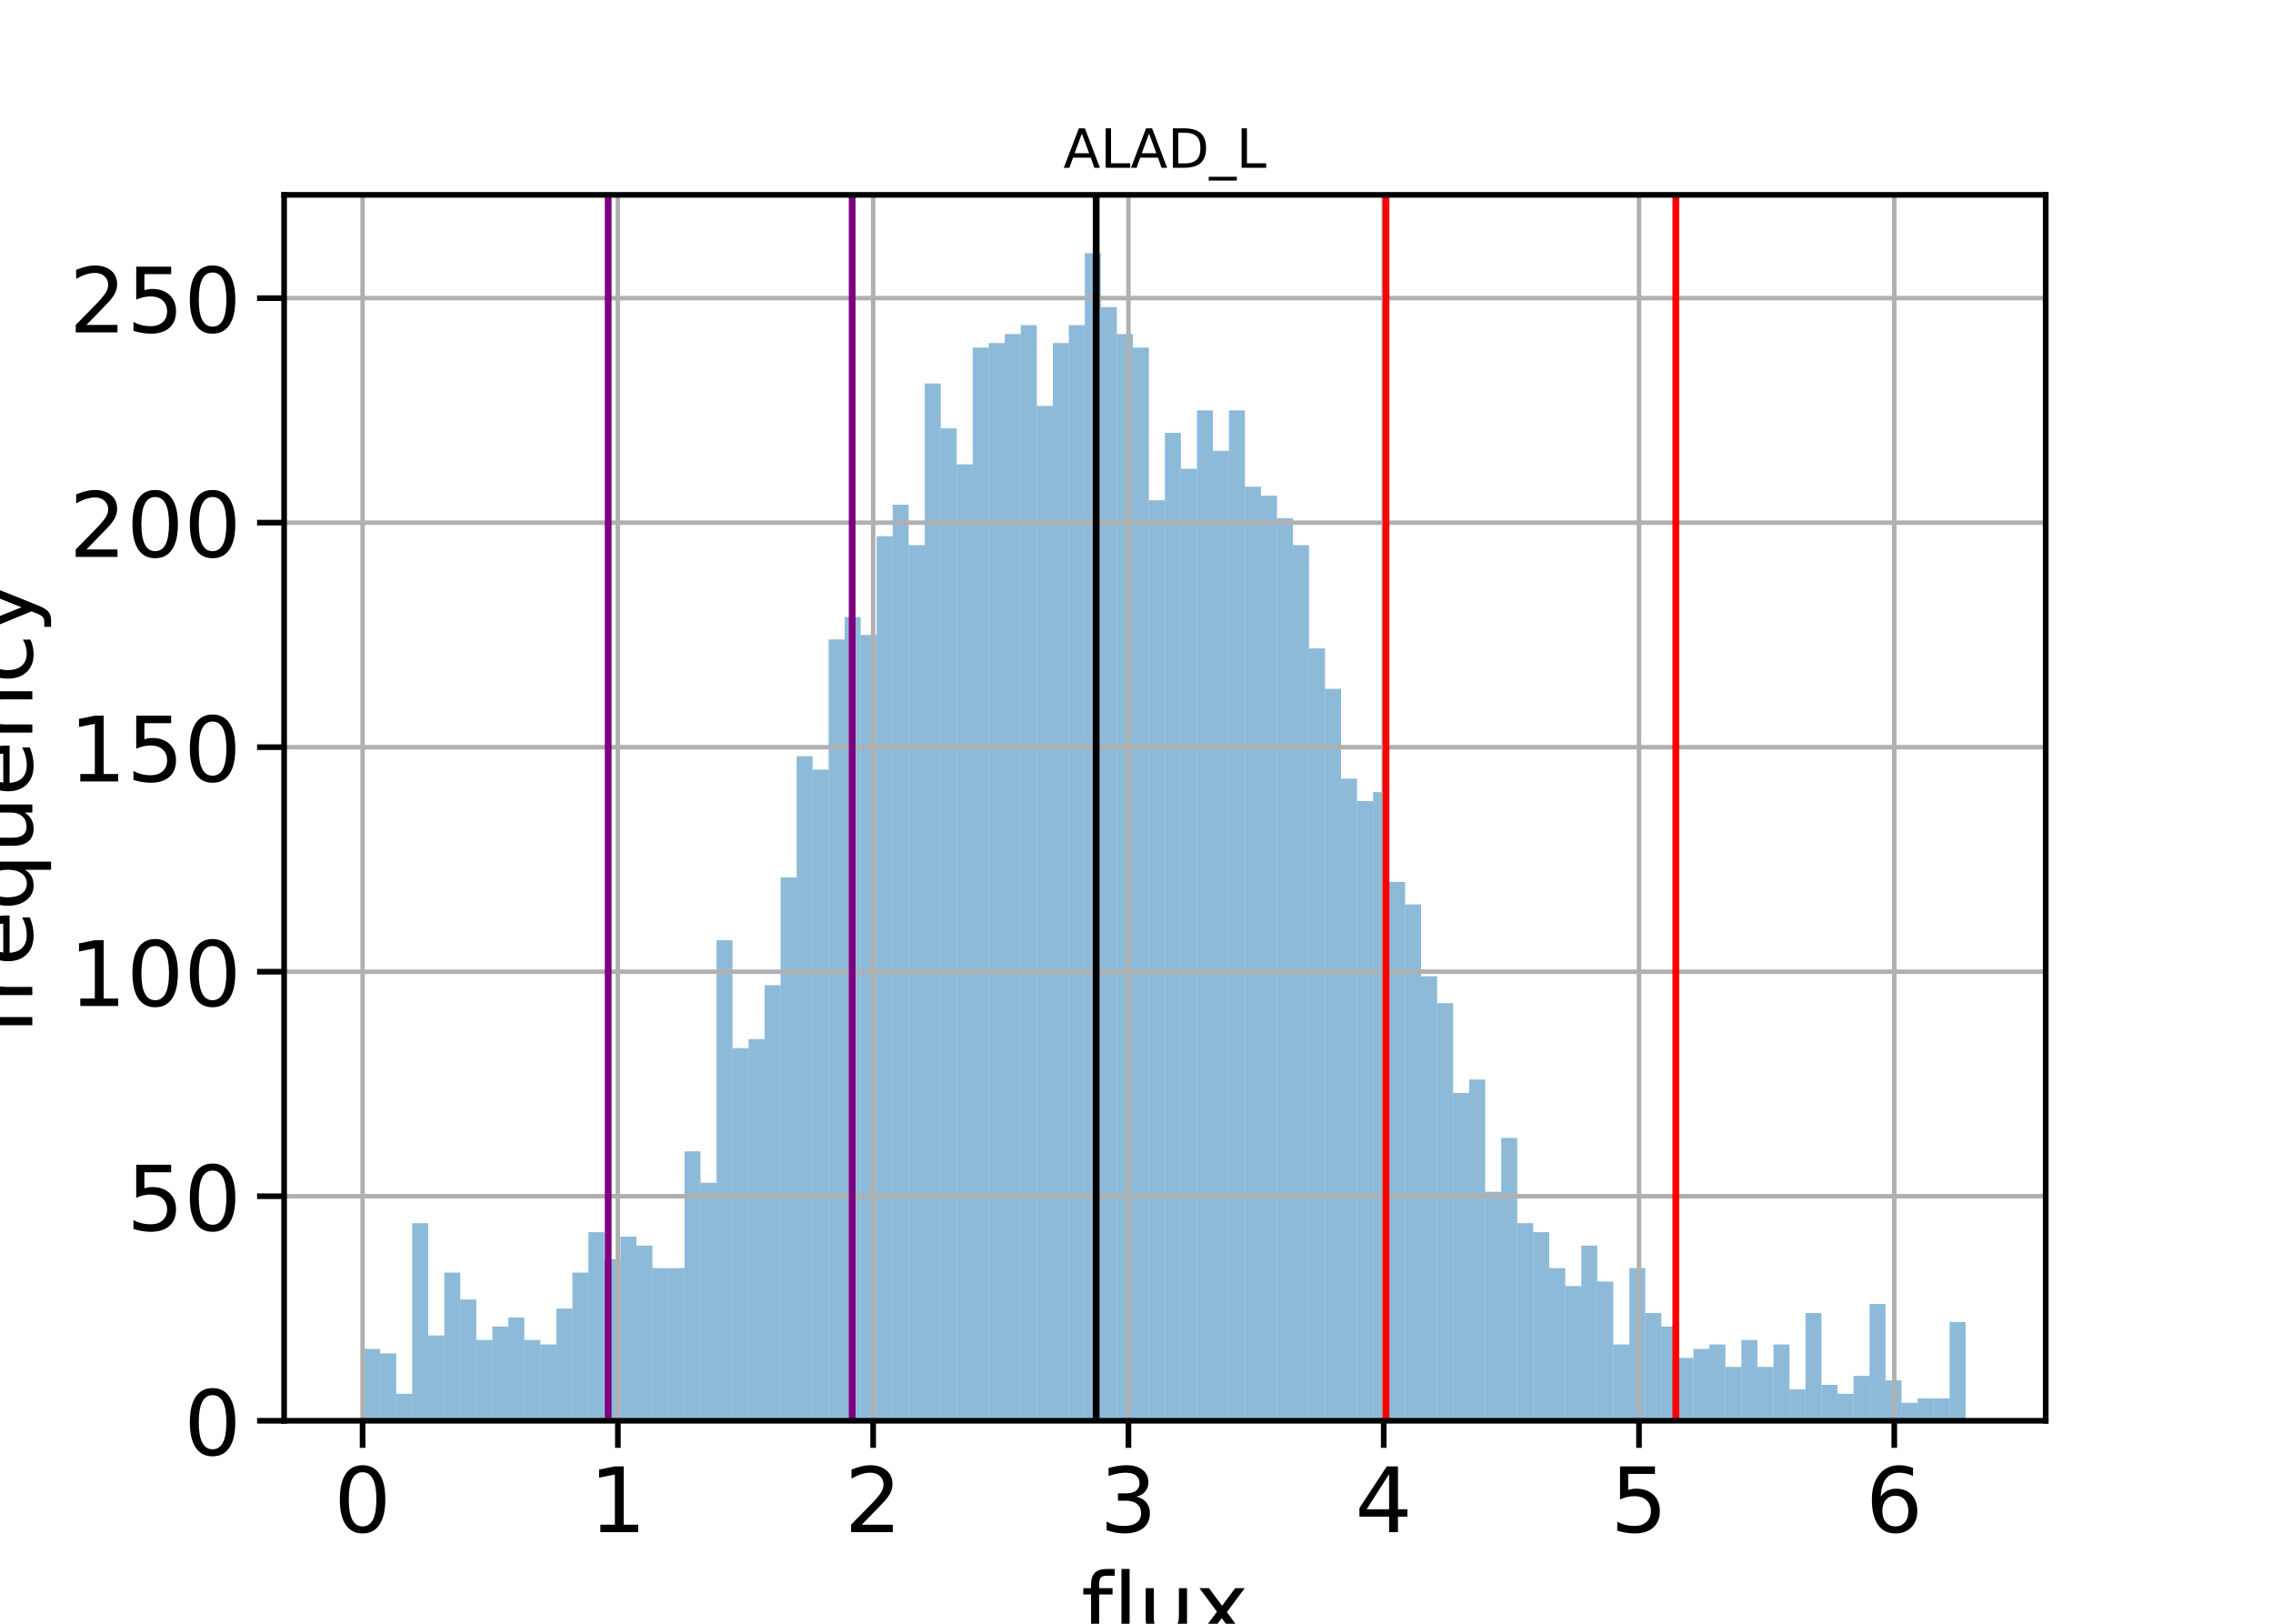 <?xml version="1.0" encoding="utf-8" standalone="no"?>
<!DOCTYPE svg PUBLIC "-//W3C//DTD SVG 1.1//EN"
  "http://www.w3.org/Graphics/SVG/1.1/DTD/svg11.dtd">
<!-- Created with matplotlib (https://matplotlib.org/) -->
<svg height="360pt" version="1.1" viewBox="0 0 504 360" width="504pt" xmlns="http://www.w3.org/2000/svg" xmlns:xlink="http://www.w3.org/1999/xlink">
 <defs>
  <style type="text/css">
*{stroke-linecap:butt;stroke-linejoin:round;}
  </style>
 </defs>
 <g id="figure_1">
  <g id="patch_1">
   <path d="M 0 360 
L 504 360 
L 504 0 
L 0 0 
z
" style="fill:#ffffff;"/>
  </g>
  <g id="axes_1">
   <g id="patch_2">
    <path d="M 63 315 
L 453.6 315 
L 453.6 43.2 
L 63 43.2 
z
" style="fill:#ffffff;"/>
   </g>
   <g id="patch_3">
    <path clip-path="url(#p2ed1bf2125)" d="M 80.755 315 
L 84.305 315 
L 84.305 299.07 
L 80.755 299.07 
z
" style="fill:#1f77b4;opacity:0.5;"/>
   </g>
   <g id="patch_4">
    <path clip-path="url(#p2ed1bf2125)" d="M 84.305 315 
L 87.856 315 
L 87.856 300.066 
L 84.305 300.066 
z
" style="fill:#1f77b4;opacity:0.5;"/>
   </g>
   <g id="patch_5">
    <path clip-path="url(#p2ed1bf2125)" d="M 87.856 315 
L 91.407 315 
L 91.407 309.026 
L 87.856 309.026 
z
" style="fill:#1f77b4;opacity:0.5;"/>
   </g>
   <g id="patch_6">
    <path clip-path="url(#p2ed1bf2125)" d="M 91.407 315 
L 94.958 315 
L 94.958 271.193 
L 91.407 271.193 
z
" style="fill:#1f77b4;opacity:0.5;"/>
   </g>
   <g id="patch_7">
    <path clip-path="url(#p2ed1bf2125)" d="M 94.958 315 
L 98.509 315 
L 98.509 296.084 
L 94.958 296.084 
z
" style="fill:#1f77b4;opacity:0.5;"/>
   </g>
   <g id="patch_8">
    <path clip-path="url(#p2ed1bf2125)" d="M 98.509 315 
L 102.06 315 
L 102.06 282.145 
L 98.509 282.145 
z
" style="fill:#1f77b4;opacity:0.5;"/>
   </g>
   <g id="patch_9">
    <path clip-path="url(#p2ed1bf2125)" d="M 102.06 315 
L 105.611 315 
L 105.611 288.119 
L 102.06 288.119 
z
" style="fill:#1f77b4;opacity:0.5;"/>
   </g>
   <g id="patch_10">
    <path clip-path="url(#p2ed1bf2125)" d="M 105.611 315 
L 109.162 315 
L 109.162 297.079 
L 105.611 297.079 
z
" style="fill:#1f77b4;opacity:0.5;"/>
   </g>
   <g id="patch_11">
    <path clip-path="url(#p2ed1bf2125)" d="M 109.162 315 
L 112.713 315 
L 112.713 294.092 
L 109.162 294.092 
z
" style="fill:#1f77b4;opacity:0.5;"/>
   </g>
   <g id="patch_12">
    <path clip-path="url(#p2ed1bf2125)" d="M 112.713 315 
L 116.264 315 
L 116.264 292.101 
L 112.713 292.101 
z
" style="fill:#1f77b4;opacity:0.5;"/>
   </g>
   <g id="patch_13">
    <path clip-path="url(#p2ed1bf2125)" d="M 116.264 315 
L 119.815 315 
L 119.815 297.079 
L 116.264 297.079 
z
" style="fill:#1f77b4;opacity:0.5;"/>
   </g>
   <g id="patch_14">
    <path clip-path="url(#p2ed1bf2125)" d="M 119.815 315 
L 123.365 315 
L 123.365 298.075 
L 119.815 298.075 
z
" style="fill:#1f77b4;opacity:0.5;"/>
   </g>
   <g id="patch_15">
    <path clip-path="url(#p2ed1bf2125)" d="M 123.365 315 
L 126.916 315 
L 126.916 290.11 
L 123.365 290.11 
z
" style="fill:#1f77b4;opacity:0.5;"/>
   </g>
   <g id="patch_16">
    <path clip-path="url(#p2ed1bf2125)" d="M 126.916 315 
L 130.467 315 
L 130.467 282.145 
L 126.916 282.145 
z
" style="fill:#1f77b4;opacity:0.5;"/>
   </g>
   <g id="patch_17">
    <path clip-path="url(#p2ed1bf2125)" d="M 130.467 315 
L 134.018 315 
L 134.018 273.185 
L 130.467 273.185 
z
" style="fill:#1f77b4;opacity:0.5;"/>
   </g>
   <g id="patch_18">
    <path clip-path="url(#p2ed1bf2125)" d="M 134.018 315 
L 137.569 315 
L 137.569 279.158 
L 134.018 279.158 
z
" style="fill:#1f77b4;opacity:0.5;"/>
   </g>
   <g id="patch_19">
    <path clip-path="url(#p2ed1bf2125)" d="M 137.569 315 
L 141.12 315 
L 141.12 274.18 
L 137.569 274.18 
z
" style="fill:#1f77b4;opacity:0.5;"/>
   </g>
   <g id="patch_20">
    <path clip-path="url(#p2ed1bf2125)" d="M 141.12 315 
L 144.671 315 
L 144.671 276.171 
L 141.12 276.171 
z
" style="fill:#1f77b4;opacity:0.5;"/>
   </g>
   <g id="patch_21">
    <path clip-path="url(#p2ed1bf2125)" d="M 144.671 315 
L 148.222 315 
L 148.222 281.149 
L 144.671 281.149 
z
" style="fill:#1f77b4;opacity:0.5;"/>
   </g>
   <g id="patch_22">
    <path clip-path="url(#p2ed1bf2125)" d="M 148.222 315 
L 151.773 315 
L 151.773 281.149 
L 148.222 281.149 
z
" style="fill:#1f77b4;opacity:0.5;"/>
   </g>
   <g id="patch_23">
    <path clip-path="url(#p2ed1bf2125)" d="M 151.773 315 
L 155.324 315 
L 155.324 255.264 
L 151.773 255.264 
z
" style="fill:#1f77b4;opacity:0.5;"/>
   </g>
   <g id="patch_24">
    <path clip-path="url(#p2ed1bf2125)" d="M 155.324 315 
L 158.875 315 
L 158.875 262.233 
L 155.324 262.233 
z
" style="fill:#1f77b4;opacity:0.5;"/>
   </g>
   <g id="patch_25">
    <path clip-path="url(#p2ed1bf2125)" d="M 158.875 315 
L 162.425 315 
L 162.425 208.47 
L 158.875 208.47 
z
" style="fill:#1f77b4;opacity:0.5;"/>
   </g>
   <g id="patch_26">
    <path clip-path="url(#p2ed1bf2125)" d="M 162.425 315 
L 165.976 315 
L 165.976 232.365 
L 162.425 232.365 
z
" style="fill:#1f77b4;opacity:0.5;"/>
   </g>
   <g id="patch_27">
    <path clip-path="url(#p2ed1bf2125)" d="M 165.976 315 
L 169.527 315 
L 169.527 230.374 
L 165.976 230.374 
z
" style="fill:#1f77b4;opacity:0.5;"/>
   </g>
   <g id="patch_28">
    <path clip-path="url(#p2ed1bf2125)" d="M 169.527 315 
L 173.078 315 
L 173.078 218.426 
L 169.527 218.426 
z
" style="fill:#1f77b4;opacity:0.5;"/>
   </g>
   <g id="patch_29">
    <path clip-path="url(#p2ed1bf2125)" d="M 173.078 315 
L 176.629 315 
L 176.629 194.532 
L 173.078 194.532 
z
" style="fill:#1f77b4;opacity:0.5;"/>
   </g>
   <g id="patch_30">
    <path clip-path="url(#p2ed1bf2125)" d="M 176.629 315 
L 180.18 315 
L 180.18 167.651 
L 176.629 167.651 
z
" style="fill:#1f77b4;opacity:0.5;"/>
   </g>
   <g id="patch_31">
    <path clip-path="url(#p2ed1bf2125)" d="M 180.18 315 
L 183.731 315 
L 183.731 170.637 
L 180.18 170.637 
z
" style="fill:#1f77b4;opacity:0.5;"/>
   </g>
   <g id="patch_32">
    <path clip-path="url(#p2ed1bf2125)" d="M 183.731 315 
L 187.282 315 
L 187.282 141.765 
L 183.731 141.765 
z
" style="fill:#1f77b4;opacity:0.5;"/>
   </g>
   <g id="patch_33">
    <path clip-path="url(#p2ed1bf2125)" d="M 187.282 315 
L 190.833 315 
L 190.833 136.787 
L 187.282 136.787 
z
" style="fill:#1f77b4;opacity:0.5;"/>
   </g>
   <g id="patch_34">
    <path clip-path="url(#p2ed1bf2125)" d="M 190.833 315 
L 194.384 315 
L 194.384 140.769 
L 190.833 140.769 
z
" style="fill:#1f77b4;opacity:0.5;"/>
   </g>
   <g id="patch_35">
    <path clip-path="url(#p2ed1bf2125)" d="M 194.384 315 
L 197.935 315 
L 197.935 118.866 
L 194.384 118.866 
z
" style="fill:#1f77b4;opacity:0.5;"/>
   </g>
   <g id="patch_36">
    <path clip-path="url(#p2ed1bf2125)" d="M 197.935 315 
L 201.485 315 
L 201.485 111.897 
L 197.935 111.897 
z
" style="fill:#1f77b4;opacity:0.5;"/>
   </g>
   <g id="patch_37">
    <path clip-path="url(#p2ed1bf2125)" d="M 201.485 315 
L 205.036 315 
L 205.036 120.857 
L 201.485 120.857 
z
" style="fill:#1f77b4;opacity:0.5;"/>
   </g>
   <g id="patch_38">
    <path clip-path="url(#p2ed1bf2125)" d="M 205.036 315 
L 208.587 315 
L 208.587 85.015 
L 205.036 85.015 
z
" style="fill:#1f77b4;opacity:0.5;"/>
   </g>
   <g id="patch_39">
    <path clip-path="url(#p2ed1bf2125)" d="M 208.587 315 
L 212.138 315 
L 212.138 94.971 
L 208.587 94.971 
z
" style="fill:#1f77b4;opacity:0.5;"/>
   </g>
   <g id="patch_40">
    <path clip-path="url(#p2ed1bf2125)" d="M 212.138 315 
L 215.689 315 
L 215.689 102.936 
L 212.138 102.936 
z
" style="fill:#1f77b4;opacity:0.5;"/>
   </g>
   <g id="patch_41">
    <path clip-path="url(#p2ed1bf2125)" d="M 215.689 315 
L 219.24 315 
L 219.24 77.051 
L 215.689 77.051 
z
" style="fill:#1f77b4;opacity:0.5;"/>
   </g>
   <g id="patch_42">
    <path clip-path="url(#p2ed1bf2125)" d="M 219.24 315 
L 222.791 315 
L 222.791 76.055 
L 219.24 76.055 
z
" style="fill:#1f77b4;opacity:0.5;"/>
   </g>
   <g id="patch_43">
    <path clip-path="url(#p2ed1bf2125)" d="M 222.791 315 
L 226.342 315 
L 226.342 74.064 
L 222.791 74.064 
z
" style="fill:#1f77b4;opacity:0.5;"/>
   </g>
   <g id="patch_44">
    <path clip-path="url(#p2ed1bf2125)" d="M 226.342 315 
L 229.893 315 
L 229.893 72.073 
L 226.342 72.073 
z
" style="fill:#1f77b4;opacity:0.5;"/>
   </g>
   <g id="patch_45">
    <path clip-path="url(#p2ed1bf2125)" d="M 229.893 315 
L 233.444 315 
L 233.444 89.993 
L 229.893 89.993 
z
" style="fill:#1f77b4;opacity:0.5;"/>
   </g>
   <g id="patch_46">
    <path clip-path="url(#p2ed1bf2125)" d="M 233.444 315 
L 236.995 315 
L 236.995 76.055 
L 233.444 76.055 
z
" style="fill:#1f77b4;opacity:0.5;"/>
   </g>
   <g id="patch_47">
    <path clip-path="url(#p2ed1bf2125)" d="M 236.995 315 
L 240.545 315 
L 240.545 72.073 
L 236.995 72.073 
z
" style="fill:#1f77b4;opacity:0.5;"/>
   </g>
   <g id="patch_48">
    <path clip-path="url(#p2ed1bf2125)" d="M 240.545 315 
L 244.096 315 
L 244.096 56.143 
L 240.545 56.143 
z
" style="fill:#1f77b4;opacity:0.5;"/>
   </g>
   <g id="patch_49">
    <path clip-path="url(#p2ed1bf2125)" d="M 244.096 315 
L 247.647 315 
L 247.647 68.09 
L 244.096 68.09 
z
" style="fill:#1f77b4;opacity:0.5;"/>
   </g>
   <g id="patch_50">
    <path clip-path="url(#p2ed1bf2125)" d="M 247.647 315 
L 251.198 315 
L 251.198 74.064 
L 247.647 74.064 
z
" style="fill:#1f77b4;opacity:0.5;"/>
   </g>
   <g id="patch_51">
    <path clip-path="url(#p2ed1bf2125)" d="M 251.198 315 
L 254.749 315 
L 254.749 77.051 
L 251.198 77.051 
z
" style="fill:#1f77b4;opacity:0.5;"/>
   </g>
   <g id="patch_52">
    <path clip-path="url(#p2ed1bf2125)" d="M 254.749 315 
L 258.3 315 
L 258.3 110.901 
L 254.749 110.901 
z
" style="fill:#1f77b4;opacity:0.5;"/>
   </g>
   <g id="patch_53">
    <path clip-path="url(#p2ed1bf2125)" d="M 258.3 315 
L 261.851 315 
L 261.851 95.967 
L 258.3 95.967 
z
" style="fill:#1f77b4;opacity:0.5;"/>
   </g>
   <g id="patch_54">
    <path clip-path="url(#p2ed1bf2125)" d="M 261.851 315 
L 265.402 315 
L 265.402 103.932 
L 261.851 103.932 
z
" style="fill:#1f77b4;opacity:0.5;"/>
   </g>
   <g id="patch_55">
    <path clip-path="url(#p2ed1bf2125)" d="M 265.402 315 
L 268.953 315 
L 268.953 90.989 
L 265.402 90.989 
z
" style="fill:#1f77b4;opacity:0.5;"/>
   </g>
   <g id="patch_56">
    <path clip-path="url(#p2ed1bf2125)" d="M 268.953 315 
L 272.504 315 
L 272.504 99.949 
L 268.953 99.949 
z
" style="fill:#1f77b4;opacity:0.5;"/>
   </g>
   <g id="patch_57">
    <path clip-path="url(#p2ed1bf2125)" d="M 272.504 315 
L 276.055 315 
L 276.055 90.989 
L 272.504 90.989 
z
" style="fill:#1f77b4;opacity:0.5;"/>
   </g>
   <g id="patch_58">
    <path clip-path="url(#p2ed1bf2125)" d="M 276.055 315 
L 279.605 315 
L 279.605 107.914 
L 276.055 107.914 
z
" style="fill:#1f77b4;opacity:0.5;"/>
   </g>
   <g id="patch_59">
    <path clip-path="url(#p2ed1bf2125)" d="M 279.605 315 
L 283.156 315 
L 283.156 109.905 
L 279.605 109.905 
z
" style="fill:#1f77b4;opacity:0.5;"/>
   </g>
   <g id="patch_60">
    <path clip-path="url(#p2ed1bf2125)" d="M 283.156 315 
L 286.707 315 
L 286.707 114.884 
L 283.156 114.884 
z
" style="fill:#1f77b4;opacity:0.5;"/>
   </g>
   <g id="patch_61">
    <path clip-path="url(#p2ed1bf2125)" d="M 286.707 315 
L 290.258 315 
L 290.258 120.857 
L 286.707 120.857 
z
" style="fill:#1f77b4;opacity:0.5;"/>
   </g>
   <g id="patch_62">
    <path clip-path="url(#p2ed1bf2125)" d="M 290.258 315 
L 293.809 315 
L 293.809 143.756 
L 290.258 143.756 
z
" style="fill:#1f77b4;opacity:0.5;"/>
   </g>
   <g id="patch_63">
    <path clip-path="url(#p2ed1bf2125)" d="M 293.809 315 
L 297.36 315 
L 297.36 152.716 
L 293.809 152.716 
z
" style="fill:#1f77b4;opacity:0.5;"/>
   </g>
   <g id="patch_64">
    <path clip-path="url(#p2ed1bf2125)" d="M 297.36 315 
L 300.911 315 
L 300.911 172.629 
L 297.36 172.629 
z
" style="fill:#1f77b4;opacity:0.5;"/>
   </g>
   <g id="patch_65">
    <path clip-path="url(#p2ed1bf2125)" d="M 300.911 315 
L 304.462 315 
L 304.462 177.607 
L 300.911 177.607 
z
" style="fill:#1f77b4;opacity:0.5;"/>
   </g>
   <g id="patch_66">
    <path clip-path="url(#p2ed1bf2125)" d="M 304.462 315 
L 308.013 315 
L 308.013 175.615 
L 304.462 175.615 
z
" style="fill:#1f77b4;opacity:0.5;"/>
   </g>
   <g id="patch_67">
    <path clip-path="url(#p2ed1bf2125)" d="M 308.013 315 
L 311.564 315 
L 311.564 195.527 
L 308.013 195.527 
z
" style="fill:#1f77b4;opacity:0.5;"/>
   </g>
   <g id="patch_68">
    <path clip-path="url(#p2ed1bf2125)" d="M 311.564 315 
L 315.115 315 
L 315.115 200.505 
L 311.564 200.505 
z
" style="fill:#1f77b4;opacity:0.5;"/>
   </g>
   <g id="patch_69">
    <path clip-path="url(#p2ed1bf2125)" d="M 315.115 315 
L 318.665 315 
L 318.665 216.435 
L 315.115 216.435 
z
" style="fill:#1f77b4;opacity:0.5;"/>
   </g>
   <g id="patch_70">
    <path clip-path="url(#p2ed1bf2125)" d="M 318.665 315 
L 322.216 315 
L 322.216 222.409 
L 318.665 222.409 
z
" style="fill:#1f77b4;opacity:0.5;"/>
   </g>
   <g id="patch_71">
    <path clip-path="url(#p2ed1bf2125)" d="M 322.216 315 
L 325.767 315 
L 325.767 242.321 
L 322.216 242.321 
z
" style="fill:#1f77b4;opacity:0.5;"/>
   </g>
   <g id="patch_72">
    <path clip-path="url(#p2ed1bf2125)" d="M 325.767 315 
L 329.318 315 
L 329.318 239.334 
L 325.767 239.334 
z
" style="fill:#1f77b4;opacity:0.5;"/>
   </g>
   <g id="patch_73">
    <path clip-path="url(#p2ed1bf2125)" d="M 329.318 315 
L 332.869 315 
L 332.869 264.224 
L 329.318 264.224 
z
" style="fill:#1f77b4;opacity:0.5;"/>
   </g>
   <g id="patch_74">
    <path clip-path="url(#p2ed1bf2125)" d="M 332.869 315 
L 336.42 315 
L 336.42 252.277 
L 332.869 252.277 
z
" style="fill:#1f77b4;opacity:0.5;"/>
   </g>
   <g id="patch_75">
    <path clip-path="url(#p2ed1bf2125)" d="M 336.42 315 
L 339.971 315 
L 339.971 271.193 
L 336.42 271.193 
z
" style="fill:#1f77b4;opacity:0.5;"/>
   </g>
   <g id="patch_76">
    <path clip-path="url(#p2ed1bf2125)" d="M 339.971 315 
L 343.522 315 
L 343.522 273.185 
L 339.971 273.185 
z
" style="fill:#1f77b4;opacity:0.5;"/>
   </g>
   <g id="patch_77">
    <path clip-path="url(#p2ed1bf2125)" d="M 343.522 315 
L 347.073 315 
L 347.073 281.149 
L 343.522 281.149 
z
" style="fill:#1f77b4;opacity:0.5;"/>
   </g>
   <g id="patch_78">
    <path clip-path="url(#p2ed1bf2125)" d="M 347.073 315 
L 350.624 315 
L 350.624 285.132 
L 347.073 285.132 
z
" style="fill:#1f77b4;opacity:0.5;"/>
   </g>
   <g id="patch_79">
    <path clip-path="url(#p2ed1bf2125)" d="M 350.624 315 
L 354.175 315 
L 354.175 276.171 
L 350.624 276.171 
z
" style="fill:#1f77b4;opacity:0.5;"/>
   </g>
   <g id="patch_80">
    <path clip-path="url(#p2ed1bf2125)" d="M 354.175 315 
L 357.725 315 
L 357.725 284.136 
L 354.175 284.136 
z
" style="fill:#1f77b4;opacity:0.5;"/>
   </g>
   <g id="patch_81">
    <path clip-path="url(#p2ed1bf2125)" d="M 357.725 315 
L 361.276 315 
L 361.276 298.075 
L 357.725 298.075 
z
" style="fill:#1f77b4;opacity:0.5;"/>
   </g>
   <g id="patch_82">
    <path clip-path="url(#p2ed1bf2125)" d="M 361.276 315 
L 364.827 315 
L 364.827 281.149 
L 361.276 281.149 
z
" style="fill:#1f77b4;opacity:0.5;"/>
   </g>
   <g id="patch_83">
    <path clip-path="url(#p2ed1bf2125)" d="M 364.827 315 
L 368.378 315 
L 368.378 291.105 
L 364.827 291.105 
z
" style="fill:#1f77b4;opacity:0.5;"/>
   </g>
   <g id="patch_84">
    <path clip-path="url(#p2ed1bf2125)" d="M 368.378 315 
L 371.929 315 
L 371.929 294.092 
L 368.378 294.092 
z
" style="fill:#1f77b4;opacity:0.5;"/>
   </g>
   <g id="patch_85">
    <path clip-path="url(#p2ed1bf2125)" d="M 371.929 315 
L 375.48 315 
L 375.48 301.062 
L 371.929 301.062 
z
" style="fill:#1f77b4;opacity:0.5;"/>
   </g>
   <g id="patch_86">
    <path clip-path="url(#p2ed1bf2125)" d="M 375.48 315 
L 379.031 315 
L 379.031 299.07 
L 375.48 299.07 
z
" style="fill:#1f77b4;opacity:0.5;"/>
   </g>
   <g id="patch_87">
    <path clip-path="url(#p2ed1bf2125)" d="M 379.031 315 
L 382.582 315 
L 382.582 298.075 
L 379.031 298.075 
z
" style="fill:#1f77b4;opacity:0.5;"/>
   </g>
   <g id="patch_88">
    <path clip-path="url(#p2ed1bf2125)" d="M 382.582 315 
L 386.133 315 
L 386.133 303.053 
L 382.582 303.053 
z
" style="fill:#1f77b4;opacity:0.5;"/>
   </g>
   <g id="patch_89">
    <path clip-path="url(#p2ed1bf2125)" d="M 386.133 315 
L 389.684 315 
L 389.684 297.079 
L 386.133 297.079 
z
" style="fill:#1f77b4;opacity:0.5;"/>
   </g>
   <g id="patch_90">
    <path clip-path="url(#p2ed1bf2125)" d="M 389.684 315 
L 393.235 315 
L 393.235 303.053 
L 389.684 303.053 
z
" style="fill:#1f77b4;opacity:0.5;"/>
   </g>
   <g id="patch_91">
    <path clip-path="url(#p2ed1bf2125)" d="M 393.235 315 
L 396.785 315 
L 396.785 298.075 
L 393.235 298.075 
z
" style="fill:#1f77b4;opacity:0.5;"/>
   </g>
   <g id="patch_92">
    <path clip-path="url(#p2ed1bf2125)" d="M 396.785 315 
L 400.336 315 
L 400.336 308.031 
L 396.785 308.031 
z
" style="fill:#1f77b4;opacity:0.5;"/>
   </g>
   <g id="patch_93">
    <path clip-path="url(#p2ed1bf2125)" d="M 400.336 315 
L 403.887 315 
L 403.887 291.105 
L 400.336 291.105 
z
" style="fill:#1f77b4;opacity:0.5;"/>
   </g>
   <g id="patch_94">
    <path clip-path="url(#p2ed1bf2125)" d="M 403.887 315 
L 407.438 315 
L 407.438 307.035 
L 403.887 307.035 
z
" style="fill:#1f77b4;opacity:0.5;"/>
   </g>
   <g id="patch_95">
    <path clip-path="url(#p2ed1bf2125)" d="M 407.438 315 
L 410.989 315 
L 410.989 309.026 
L 407.438 309.026 
z
" style="fill:#1f77b4;opacity:0.5;"/>
   </g>
   <g id="patch_96">
    <path clip-path="url(#p2ed1bf2125)" d="M 410.989 315 
L 414.54 315 
L 414.54 305.044 
L 410.989 305.044 
z
" style="fill:#1f77b4;opacity:0.5;"/>
   </g>
   <g id="patch_97">
    <path clip-path="url(#p2ed1bf2125)" d="M 414.54 315 
L 418.091 315 
L 418.091 289.114 
L 414.54 289.114 
z
" style="fill:#1f77b4;opacity:0.5;"/>
   </g>
   <g id="patch_98">
    <path clip-path="url(#p2ed1bf2125)" d="M 418.091 315 
L 421.642 315 
L 421.642 306.04 
L 418.091 306.04 
z
" style="fill:#1f77b4;opacity:0.5;"/>
   </g>
   <g id="patch_99">
    <path clip-path="url(#p2ed1bf2125)" d="M 421.642 315 
L 425.193 315 
L 425.193 311.018 
L 421.642 311.018 
z
" style="fill:#1f77b4;opacity:0.5;"/>
   </g>
   <g id="patch_100">
    <path clip-path="url(#p2ed1bf2125)" d="M 425.193 315 
L 428.744 315 
L 428.744 310.022 
L 425.193 310.022 
z
" style="fill:#1f77b4;opacity:0.5;"/>
   </g>
   <g id="patch_101">
    <path clip-path="url(#p2ed1bf2125)" d="M 428.744 315 
L 432.295 315 
L 432.295 310.022 
L 428.744 310.022 
z
" style="fill:#1f77b4;opacity:0.5;"/>
   </g>
   <g id="patch_102">
    <path clip-path="url(#p2ed1bf2125)" d="M 432.295 315 
L 435.845 315 
L 435.845 293.097 
L 432.295 293.097 
z
" style="fill:#1f77b4;opacity:0.5;"/>
   </g>
   <g id="matplotlib.axis_1">
    <g id="xtick_1">
     <g id="line2d_1">
      <path clip-path="url(#p2ed1bf2125)" d="M 80.398 315 
L 80.398 43.2 
" style="fill:none;stroke:#b0b0b0;stroke-linecap:square;"/>
     </g>
     <g id="line2d_2">
      <defs>
       <path d="M 0 0 
L 0 6 
" id="m204bacbbda" style="stroke:#000000;stroke-width:1.25;"/>
      </defs>
      <g>
       <use style="stroke:#000000;stroke-width:1.25;" x="80.398" xlink:href="#m204bacbbda" y="315"/>
      </g>
     </g>
     <g id="text_1">
      <!-- 0 -->
      <defs>
       <path d="M 31.781 66.406 
Q 24.172 66.406 20.328 58.906 
Q 16.5 51.422 16.5 36.375 
Q 16.5 21.391 20.328 13.891 
Q 24.172 6.391 31.781 6.391 
Q 39.453 6.391 43.281 13.891 
Q 47.125 21.391 47.125 36.375 
Q 47.125 51.422 43.281 58.906 
Q 39.453 66.406 31.781 66.406 
z
M 31.781 74.219 
Q 44.047 74.219 50.516 64.516 
Q 56.984 54.828 56.984 36.375 
Q 56.984 17.969 50.516 8.266 
Q 44.047 -1.422 31.781 -1.422 
Q 19.531 -1.422 13.062 8.266 
Q 6.594 17.969 6.594 36.375 
Q 6.594 54.828 13.062 64.516 
Q 19.531 74.219 31.781 74.219 
z
" id="DejaVuSans-48"/>
      </defs>
      <g transform="translate(74.036 339.697)scale(0.2 -0.2)">
       <use xlink:href="#DejaVuSans-48"/>
      </g>
     </g>
    </g>
    <g id="xtick_2">
     <g id="line2d_3">
      <path clip-path="url(#p2ed1bf2125)" d="M 137.003 315 
L 137.003 43.2 
" style="fill:none;stroke:#b0b0b0;stroke-linecap:square;"/>
     </g>
     <g id="line2d_4">
      <g>
       <use style="stroke:#000000;stroke-width:1.25;" x="137.003" xlink:href="#m204bacbbda" y="315"/>
      </g>
     </g>
     <g id="text_2">
      <!-- 1 -->
      <defs>
       <path d="M 12.406 8.297 
L 28.516 8.297 
L 28.516 63.922 
L 10.984 60.406 
L 10.984 69.391 
L 28.422 72.906 
L 38.281 72.906 
L 38.281 8.297 
L 54.391 8.297 
L 54.391 0 
L 12.406 0 
z
" id="DejaVuSans-49"/>
      </defs>
      <g transform="translate(130.64 339.697)scale(0.2 -0.2)">
       <use xlink:href="#DejaVuSans-49"/>
      </g>
     </g>
    </g>
    <g id="xtick_3">
     <g id="line2d_5">
      <path clip-path="url(#p2ed1bf2125)" d="M 193.607 315 
L 193.607 43.2 
" style="fill:none;stroke:#b0b0b0;stroke-linecap:square;"/>
     </g>
     <g id="line2d_6">
      <g>
       <use style="stroke:#000000;stroke-width:1.25;" x="193.607" xlink:href="#m204bacbbda" y="315"/>
      </g>
     </g>
     <g id="text_3">
      <!-- 2 -->
      <defs>
       <path d="M 19.188 8.297 
L 53.609 8.297 
L 53.609 0 
L 7.328 0 
L 7.328 8.297 
Q 12.938 14.109 22.625 23.891 
Q 32.328 33.688 34.812 36.531 
Q 39.547 41.844 41.422 45.531 
Q 43.312 49.219 43.312 52.781 
Q 43.312 58.594 39.234 62.25 
Q 35.156 65.922 28.609 65.922 
Q 23.969 65.922 18.812 64.312 
Q 13.672 62.703 7.812 59.422 
L 7.812 69.391 
Q 13.766 71.781 18.938 73 
Q 24.125 74.219 28.422 74.219 
Q 39.75 74.219 46.484 68.547 
Q 53.219 62.891 53.219 53.422 
Q 53.219 48.922 51.531 44.891 
Q 49.859 40.875 45.406 35.406 
Q 44.188 33.984 37.641 27.219 
Q 31.109 20.453 19.188 8.297 
z
" id="DejaVuSans-50"/>
      </defs>
      <g transform="translate(187.245 339.697)scale(0.2 -0.2)">
       <use xlink:href="#DejaVuSans-50"/>
      </g>
     </g>
    </g>
    <g id="xtick_4">
     <g id="line2d_7">
      <path clip-path="url(#p2ed1bf2125)" d="M 250.212 315 
L 250.212 43.2 
" style="fill:none;stroke:#b0b0b0;stroke-linecap:square;"/>
     </g>
     <g id="line2d_8">
      <g>
       <use style="stroke:#000000;stroke-width:1.25;" x="250.212" xlink:href="#m204bacbbda" y="315"/>
      </g>
     </g>
     <g id="text_4">
      <!-- 3 -->
      <defs>
       <path d="M 40.578 39.312 
Q 47.656 37.797 51.625 33 
Q 55.609 28.219 55.609 21.188 
Q 55.609 10.406 48.188 4.484 
Q 40.766 -1.422 27.094 -1.422 
Q 22.516 -1.422 17.656 -0.516 
Q 12.797 0.391 7.625 2.203 
L 7.625 11.719 
Q 11.719 9.328 16.594 8.109 
Q 21.484 6.891 26.812 6.891 
Q 36.078 6.891 40.938 10.547 
Q 45.797 14.203 45.797 21.188 
Q 45.797 27.641 41.281 31.266 
Q 36.766 34.906 28.719 34.906 
L 20.219 34.906 
L 20.219 43.016 
L 29.109 43.016 
Q 36.375 43.016 40.234 45.922 
Q 44.094 48.828 44.094 54.297 
Q 44.094 59.906 40.109 62.906 
Q 36.141 65.922 28.719 65.922 
Q 24.656 65.922 20.016 65.031 
Q 15.375 64.156 9.812 62.312 
L 9.812 71.094 
Q 15.438 72.656 20.344 73.438 
Q 25.25 74.219 29.594 74.219 
Q 40.828 74.219 47.359 69.109 
Q 53.906 64.016 53.906 55.328 
Q 53.906 49.266 50.438 45.094 
Q 46.969 40.922 40.578 39.312 
z
" id="DejaVuSans-51"/>
      </defs>
      <g transform="translate(243.849 339.697)scale(0.2 -0.2)">
       <use xlink:href="#DejaVuSans-51"/>
      </g>
     </g>
    </g>
    <g id="xtick_5">
     <g id="line2d_9">
      <path clip-path="url(#p2ed1bf2125)" d="M 306.816 315 
L 306.816 43.2 
" style="fill:none;stroke:#b0b0b0;stroke-linecap:square;"/>
     </g>
     <g id="line2d_10">
      <g>
       <use style="stroke:#000000;stroke-width:1.25;" x="306.816" xlink:href="#m204bacbbda" y="315"/>
      </g>
     </g>
     <g id="text_5">
      <!-- 4 -->
      <defs>
       <path d="M 37.797 64.312 
L 12.891 25.391 
L 37.797 25.391 
z
M 35.203 72.906 
L 47.609 72.906 
L 47.609 25.391 
L 58.016 25.391 
L 58.016 17.188 
L 47.609 17.188 
L 47.609 0 
L 37.797 0 
L 37.797 17.188 
L 4.891 17.188 
L 4.891 26.703 
z
" id="DejaVuSans-52"/>
      </defs>
      <g transform="translate(300.454 339.697)scale(0.2 -0.2)">
       <use xlink:href="#DejaVuSans-52"/>
      </g>
     </g>
    </g>
    <g id="xtick_6">
     <g id="line2d_11">
      <path clip-path="url(#p2ed1bf2125)" d="M 363.421 315 
L 363.421 43.2 
" style="fill:none;stroke:#b0b0b0;stroke-linecap:square;"/>
     </g>
     <g id="line2d_12">
      <g>
       <use style="stroke:#000000;stroke-width:1.25;" x="363.421" xlink:href="#m204bacbbda" y="315"/>
      </g>
     </g>
     <g id="text_6">
      <!-- 5 -->
      <defs>
       <path d="M 10.797 72.906 
L 49.516 72.906 
L 49.516 64.594 
L 19.828 64.594 
L 19.828 46.734 
Q 21.969 47.469 24.109 47.828 
Q 26.266 48.188 28.422 48.188 
Q 40.625 48.188 47.75 41.5 
Q 54.891 34.812 54.891 23.391 
Q 54.891 11.625 47.562 5.094 
Q 40.234 -1.422 26.906 -1.422 
Q 22.312 -1.422 17.547 -0.641 
Q 12.797 0.141 7.719 1.703 
L 7.719 11.625 
Q 12.109 9.234 16.797 8.062 
Q 21.484 6.891 26.703 6.891 
Q 35.156 6.891 40.078 11.328 
Q 45.016 15.766 45.016 23.391 
Q 45.016 31 40.078 35.438 
Q 35.156 39.891 26.703 39.891 
Q 22.75 39.891 18.812 39.016 
Q 14.891 38.141 10.797 36.281 
z
" id="DejaVuSans-53"/>
      </defs>
      <g transform="translate(357.058 339.697)scale(0.2 -0.2)">
       <use xlink:href="#DejaVuSans-53"/>
      </g>
     </g>
    </g>
    <g id="xtick_7">
     <g id="line2d_13">
      <path clip-path="url(#p2ed1bf2125)" d="M 420.025 315 
L 420.025 43.2 
" style="fill:none;stroke:#b0b0b0;stroke-linecap:square;"/>
     </g>
     <g id="line2d_14">
      <g>
       <use style="stroke:#000000;stroke-width:1.25;" x="420.025" xlink:href="#m204bacbbda" y="315"/>
      </g>
     </g>
     <g id="text_7">
      <!-- 6 -->
      <defs>
       <path d="M 33.016 40.375 
Q 26.375 40.375 22.484 35.828 
Q 18.609 31.297 18.609 23.391 
Q 18.609 15.531 22.484 10.953 
Q 26.375 6.391 33.016 6.391 
Q 39.656 6.391 43.531 10.953 
Q 47.406 15.531 47.406 23.391 
Q 47.406 31.297 43.531 35.828 
Q 39.656 40.375 33.016 40.375 
z
M 52.594 71.297 
L 52.594 62.312 
Q 48.875 64.062 45.094 64.984 
Q 41.312 65.922 37.594 65.922 
Q 27.828 65.922 22.672 59.328 
Q 17.531 52.734 16.797 39.406 
Q 19.672 43.656 24.016 45.922 
Q 28.375 48.188 33.594 48.188 
Q 44.578 48.188 50.953 41.516 
Q 57.328 34.859 57.328 23.391 
Q 57.328 12.156 50.688 5.359 
Q 44.047 -1.422 33.016 -1.422 
Q 20.359 -1.422 13.672 8.266 
Q 6.984 17.969 6.984 36.375 
Q 6.984 53.656 15.188 63.938 
Q 23.391 74.219 37.203 74.219 
Q 40.922 74.219 44.703 73.484 
Q 48.484 72.75 52.594 71.297 
z
" id="DejaVuSans-54"/>
      </defs>
      <g transform="translate(413.663 339.697)scale(0.2 -0.2)">
       <use xlink:href="#DejaVuSans-54"/>
      </g>
     </g>
    </g>
    <g id="text_8">
     <!-- flux -->
     <defs>
      <path d="M 37.109 75.984 
L 37.109 68.5 
L 28.516 68.5 
Q 23.688 68.5 21.797 66.547 
Q 19.922 64.594 19.922 59.516 
L 19.922 54.688 
L 34.719 54.688 
L 34.719 47.703 
L 19.922 47.703 
L 19.922 0 
L 10.891 0 
L 10.891 47.703 
L 2.297 47.703 
L 2.297 54.688 
L 10.891 54.688 
L 10.891 58.5 
Q 10.891 67.625 15.141 71.797 
Q 19.391 75.984 28.609 75.984 
z
" id="DejaVuSans-102"/>
      <path d="M 9.422 75.984 
L 18.406 75.984 
L 18.406 0 
L 9.422 0 
z
" id="DejaVuSans-108"/>
      <path d="M 8.5 21.578 
L 8.5 54.688 
L 17.484 54.688 
L 17.484 21.922 
Q 17.484 14.156 20.5 10.266 
Q 23.531 6.391 29.594 6.391 
Q 36.859 6.391 41.078 11.031 
Q 45.312 15.672 45.312 23.688 
L 45.312 54.688 
L 54.297 54.688 
L 54.297 0 
L 45.312 0 
L 45.312 8.406 
Q 42.047 3.422 37.719 1 
Q 33.406 -1.422 27.688 -1.422 
Q 18.266 -1.422 13.375 4.438 
Q 8.5 10.297 8.5 21.578 
z
M 31.109 56 
z
" id="DejaVuSans-117"/>
      <path d="M 54.891 54.688 
L 35.109 28.078 
L 55.906 0 
L 45.312 0 
L 29.391 21.484 
L 13.484 0 
L 2.875 0 
L 24.125 28.609 
L 4.688 54.688 
L 15.281 54.688 
L 29.781 35.203 
L 44.281 54.688 
z
" id="DejaVuSans-120"/>
     </defs>
     <g transform="translate(239.745 363.053)scale(0.2 -0.2)">
      <use xlink:href="#DejaVuSans-102"/>
      <use x="35.205" xlink:href="#DejaVuSans-108"/>
      <use x="62.988" xlink:href="#DejaVuSans-117"/>
      <use x="126.367" xlink:href="#DejaVuSans-120"/>
     </g>
    </g>
   </g>
   <g id="matplotlib.axis_2">
    <g id="ytick_1">
     <g id="line2d_15">
      <path clip-path="url(#p2ed1bf2125)" d="M 63 315 
L 453.6 315 
" style="fill:none;stroke:#b0b0b0;stroke-linecap:square;"/>
     </g>
     <g id="line2d_16">
      <defs>
       <path d="M 0 0 
L -6 0 
" id="mb9e4224f3d" style="stroke:#000000;stroke-width:1.25;"/>
      </defs>
      <g>
       <use style="stroke:#000000;stroke-width:1.25;" x="63" xlink:href="#mb9e4224f3d" y="315"/>
      </g>
     </g>
     <g id="text_9">
      <!-- 0 -->
      <g transform="translate(40.775 322.598)scale(0.2 -0.2)">
       <use xlink:href="#DejaVuSans-48"/>
      </g>
     </g>
    </g>
    <g id="ytick_2">
     <g id="line2d_17">
      <path clip-path="url(#p2ed1bf2125)" d="M 63 265.22 
L 453.6 265.22 
" style="fill:none;stroke:#b0b0b0;stroke-linecap:square;"/>
     </g>
     <g id="line2d_18">
      <g>
       <use style="stroke:#000000;stroke-width:1.25;" x="63" xlink:href="#mb9e4224f3d" y="265.22"/>
      </g>
     </g>
     <g id="text_10">
      <!-- 50 -->
      <g transform="translate(28.05 272.818)scale(0.2 -0.2)">
       <use xlink:href="#DejaVuSans-53"/>
       <use x="63.623" xlink:href="#DejaVuSans-48"/>
      </g>
     </g>
    </g>
    <g id="ytick_3">
     <g id="line2d_19">
      <path clip-path="url(#p2ed1bf2125)" d="M 63 215.44 
L 453.6 215.44 
" style="fill:none;stroke:#b0b0b0;stroke-linecap:square;"/>
     </g>
     <g id="line2d_20">
      <g>
       <use style="stroke:#000000;stroke-width:1.25;" x="63" xlink:href="#mb9e4224f3d" y="215.44"/>
      </g>
     </g>
     <g id="text_11">
      <!-- 100 -->
      <g transform="translate(15.325 223.038)scale(0.2 -0.2)">
       <use xlink:href="#DejaVuSans-49"/>
       <use x="63.623" xlink:href="#DejaVuSans-48"/>
       <use x="127.246" xlink:href="#DejaVuSans-48"/>
      </g>
     </g>
    </g>
    <g id="ytick_4">
     <g id="line2d_21">
      <path clip-path="url(#p2ed1bf2125)" d="M 63 165.659 
L 453.6 165.659 
" style="fill:none;stroke:#b0b0b0;stroke-linecap:square;"/>
     </g>
     <g id="line2d_22">
      <g>
       <use style="stroke:#000000;stroke-width:1.25;" x="63" xlink:href="#mb9e4224f3d" y="165.659"/>
      </g>
     </g>
     <g id="text_12">
      <!-- 150 -->
      <g transform="translate(15.325 173.258)scale(0.2 -0.2)">
       <use xlink:href="#DejaVuSans-49"/>
       <use x="63.623" xlink:href="#DejaVuSans-53"/>
       <use x="127.246" xlink:href="#DejaVuSans-48"/>
      </g>
     </g>
    </g>
    <g id="ytick_5">
     <g id="line2d_23">
      <path clip-path="url(#p2ed1bf2125)" d="M 63 115.879 
L 453.6 115.879 
" style="fill:none;stroke:#b0b0b0;stroke-linecap:square;"/>
     </g>
     <g id="line2d_24">
      <g>
       <use style="stroke:#000000;stroke-width:1.25;" x="63" xlink:href="#mb9e4224f3d" y="115.879"/>
      </g>
     </g>
     <g id="text_13">
      <!-- 200 -->
      <g transform="translate(15.325 123.478)scale(0.2 -0.2)">
       <use xlink:href="#DejaVuSans-50"/>
       <use x="63.623" xlink:href="#DejaVuSans-48"/>
       <use x="127.246" xlink:href="#DejaVuSans-48"/>
      </g>
     </g>
    </g>
    <g id="ytick_6">
     <g id="line2d_25">
      <path clip-path="url(#p2ed1bf2125)" d="M 63 66.099 
L 453.6 66.099 
" style="fill:none;stroke:#b0b0b0;stroke-linecap:square;"/>
     </g>
     <g id="line2d_26">
      <g>
       <use style="stroke:#000000;stroke-width:1.25;" x="63" xlink:href="#mb9e4224f3d" y="66.099"/>
      </g>
     </g>
     <g id="text_14">
      <!-- 250 -->
      <g transform="translate(15.325 73.697)scale(0.2 -0.2)">
       <use xlink:href="#DejaVuSans-50"/>
       <use x="63.623" xlink:href="#DejaVuSans-53"/>
       <use x="127.246" xlink:href="#DejaVuSans-48"/>
      </g>
     </g>
    </g>
    <g id="text_15">
     <!-- frequency -->
     <defs>
      <path d="M 41.109 46.297 
Q 39.594 47.172 37.812 47.578 
Q 36.031 48 33.891 48 
Q 26.266 48 22.188 43.047 
Q 18.109 38.094 18.109 28.812 
L 18.109 0 
L 9.078 0 
L 9.078 54.688 
L 18.109 54.688 
L 18.109 46.188 
Q 20.953 51.172 25.484 53.578 
Q 30.031 56 36.531 56 
Q 37.453 56 38.578 55.875 
Q 39.703 55.766 41.062 55.516 
z
" id="DejaVuSans-114"/>
      <path d="M 56.203 29.594 
L 56.203 25.203 
L 14.891 25.203 
Q 15.484 15.922 20.484 11.062 
Q 25.484 6.203 34.422 6.203 
Q 39.594 6.203 44.453 7.469 
Q 49.312 8.734 54.109 11.281 
L 54.109 2.781 
Q 49.266 0.734 44.188 -0.344 
Q 39.109 -1.422 33.891 -1.422 
Q 20.797 -1.422 13.156 6.188 
Q 5.516 13.812 5.516 26.812 
Q 5.516 40.234 12.766 48.109 
Q 20.016 56 32.328 56 
Q 43.359 56 49.781 48.891 
Q 56.203 41.797 56.203 29.594 
z
M 47.219 32.234 
Q 47.125 39.594 43.094 43.984 
Q 39.062 48.391 32.422 48.391 
Q 24.906 48.391 20.391 44.141 
Q 15.875 39.891 15.188 32.172 
z
" id="DejaVuSans-101"/>
      <path d="M 14.797 27.297 
Q 14.797 17.391 18.875 11.75 
Q 22.953 6.109 30.078 6.109 
Q 37.203 6.109 41.297 11.75 
Q 45.406 17.391 45.406 27.297 
Q 45.406 37.203 41.297 42.844 
Q 37.203 48.484 30.078 48.484 
Q 22.953 48.484 18.875 42.844 
Q 14.797 37.203 14.797 27.297 
z
M 45.406 8.203 
Q 42.578 3.328 38.25 0.953 
Q 33.938 -1.422 27.875 -1.422 
Q 17.969 -1.422 11.734 6.484 
Q 5.516 14.406 5.516 27.297 
Q 5.516 40.188 11.734 48.094 
Q 17.969 56 27.875 56 
Q 33.938 56 38.25 53.625 
Q 42.578 51.266 45.406 46.391 
L 45.406 54.688 
L 54.391 54.688 
L 54.391 -20.797 
L 45.406 -20.797 
z
" id="DejaVuSans-113"/>
      <path d="M 54.891 33.016 
L 54.891 0 
L 45.906 0 
L 45.906 32.719 
Q 45.906 40.484 42.875 44.328 
Q 39.844 48.188 33.797 48.188 
Q 26.516 48.188 22.312 43.547 
Q 18.109 38.922 18.109 30.906 
L 18.109 0 
L 9.078 0 
L 9.078 54.688 
L 18.109 54.688 
L 18.109 46.188 
Q 21.344 51.125 25.703 53.562 
Q 30.078 56 35.797 56 
Q 45.219 56 50.047 50.172 
Q 54.891 44.344 54.891 33.016 
z
" id="DejaVuSans-110"/>
      <path d="M 48.781 52.594 
L 48.781 44.188 
Q 44.969 46.297 41.141 47.344 
Q 37.312 48.391 33.406 48.391 
Q 24.656 48.391 19.812 42.844 
Q 14.984 37.312 14.984 27.297 
Q 14.984 17.281 19.812 11.734 
Q 24.656 6.203 33.406 6.203 
Q 37.312 6.203 41.141 7.25 
Q 44.969 8.297 48.781 10.406 
L 48.781 2.094 
Q 45.016 0.344 40.984 -0.531 
Q 36.969 -1.422 32.422 -1.422 
Q 20.062 -1.422 12.781 6.344 
Q 5.516 14.109 5.516 27.297 
Q 5.516 40.672 12.859 48.328 
Q 20.219 56 33.016 56 
Q 37.156 56 41.109 55.141 
Q 45.062 54.297 48.781 52.594 
z
" id="DejaVuSans-99"/>
      <path d="M 32.172 -5.078 
Q 28.375 -14.844 24.75 -17.812 
Q 21.141 -20.797 15.094 -20.797 
L 7.906 -20.797 
L 7.906 -13.281 
L 13.188 -13.281 
Q 16.891 -13.281 18.938 -11.516 
Q 21 -9.766 23.484 -3.219 
L 25.094 0.875 
L 2.984 54.688 
L 12.5 54.688 
L 29.594 11.922 
L 46.688 54.688 
L 56.203 54.688 
z
" id="DejaVuSans-121"/>
     </defs>
     <g transform="translate(7.166 229.475)rotate(-90)scale(0.2 -0.2)">
      <use xlink:href="#DejaVuSans-102"/>
      <use x="35.205" xlink:href="#DejaVuSans-114"/>
      <use x="76.287" xlink:href="#DejaVuSans-101"/>
      <use x="137.811" xlink:href="#DejaVuSans-113"/>
      <use x="201.287" xlink:href="#DejaVuSans-117"/>
      <use x="264.666" xlink:href="#DejaVuSans-101"/>
      <use x="326.189" xlink:href="#DejaVuSans-110"/>
      <use x="389.568" xlink:href="#DejaVuSans-99"/>
      <use x="444.549" xlink:href="#DejaVuSans-121"/>
     </g>
    </g>
   </g>
   <g id="line2d_27">
    <path clip-path="url(#p2ed1bf2125)" d="M 243.058 315 
L 243.058 43.2 
" style="fill:none;stroke:#000000;stroke-linecap:square;stroke-width:1.5;"/>
   </g>
   <g id="line2d_28">
    <path clip-path="url(#p2ed1bf2125)" d="M 134.856 315 
L 134.856 43.2 
" style="fill:none;stroke:#800080;stroke-linecap:square;stroke-width:1.5;"/>
   </g>
   <g id="line2d_29">
    <path clip-path="url(#p2ed1bf2125)" d="M 307.321 315 
L 307.321 43.2 
" style="fill:none;stroke:#ff0000;stroke-linecap:square;stroke-width:1.5;"/>
   </g>
   <g id="line2d_30">
    <path clip-path="url(#p2ed1bf2125)" d="M 188.957 315 
L 188.957 43.2 
" style="fill:none;stroke:#800080;stroke-linecap:square;stroke-width:1.5;"/>
   </g>
   <g id="line2d_31">
    <path clip-path="url(#p2ed1bf2125)" d="M 371.583 315 
L 371.583 43.2 
" style="fill:none;stroke:#ff0000;stroke-linecap:square;stroke-width:1.5;"/>
   </g>
   <g id="patch_103">
    <path d="M 63 315 
L 63 43.2 
" style="fill:none;stroke:#000000;stroke-linecap:square;stroke-linejoin:miter;stroke-width:1.25;"/>
   </g>
   <g id="patch_104">
    <path d="M 453.6 315 
L 453.6 43.2 
" style="fill:none;stroke:#000000;stroke-linecap:square;stroke-linejoin:miter;stroke-width:1.25;"/>
   </g>
   <g id="patch_105">
    <path d="M 63 315 
L 453.6 315 
" style="fill:none;stroke:#000000;stroke-linecap:square;stroke-linejoin:miter;stroke-width:1.25;"/>
   </g>
   <g id="patch_106">
    <path d="M 63 43.2 
L 453.6 43.2 
" style="fill:none;stroke:#000000;stroke-linecap:square;stroke-linejoin:miter;stroke-width:1.25;"/>
   </g>
   <g id="text_16">
    <!-- ALAD_L -->
    <defs>
     <path d="M 34.188 63.188 
L 20.797 26.906 
L 47.609 26.906 
z
M 28.609 72.906 
L 39.797 72.906 
L 67.578 0 
L 57.328 0 
L 50.688 18.703 
L 17.828 18.703 
L 11.188 0 
L 0.781 0 
z
" id="DejaVuSans-65"/>
     <path d="M 9.812 72.906 
L 19.672 72.906 
L 19.672 8.297 
L 55.172 8.297 
L 55.172 0 
L 9.812 0 
z
" id="DejaVuSans-76"/>
     <path d="M 19.672 64.797 
L 19.672 8.109 
L 31.594 8.109 
Q 46.688 8.109 53.688 14.938 
Q 60.688 21.781 60.688 36.531 
Q 60.688 51.172 53.688 57.984 
Q 46.688 64.797 31.594 64.797 
z
M 9.812 72.906 
L 30.078 72.906 
Q 51.266 72.906 61.172 64.094 
Q 71.094 55.281 71.094 36.531 
Q 71.094 17.672 61.125 8.828 
Q 51.172 0 30.078 0 
L 9.812 0 
z
" id="DejaVuSans-68"/>
     <path d="M 50.984 -16.609 
L 50.984 -23.578 
L -0.984 -23.578 
L -0.984 -16.609 
z
" id="DejaVuSans-95"/>
    </defs>
    <g transform="translate(235.783 37.2)scale(0.12 -0.12)">
     <use xlink:href="#DejaVuSans-65"/>
     <use x="68.408" xlink:href="#DejaVuSans-76"/>
     <use x="124.152" xlink:href="#DejaVuSans-65"/>
     <use x="192.561" xlink:href="#DejaVuSans-68"/>
     <use x="269.562" xlink:href="#DejaVuSans-95"/>
     <use x="319.562" xlink:href="#DejaVuSans-76"/>
    </g>
   </g>
  </g>
 </g>
 <defs>
  <clipPath id="p2ed1bf2125">
   <rect height="271.8" width="390.6" x="63" y="43.2"/>
  </clipPath>
 </defs>
</svg>
